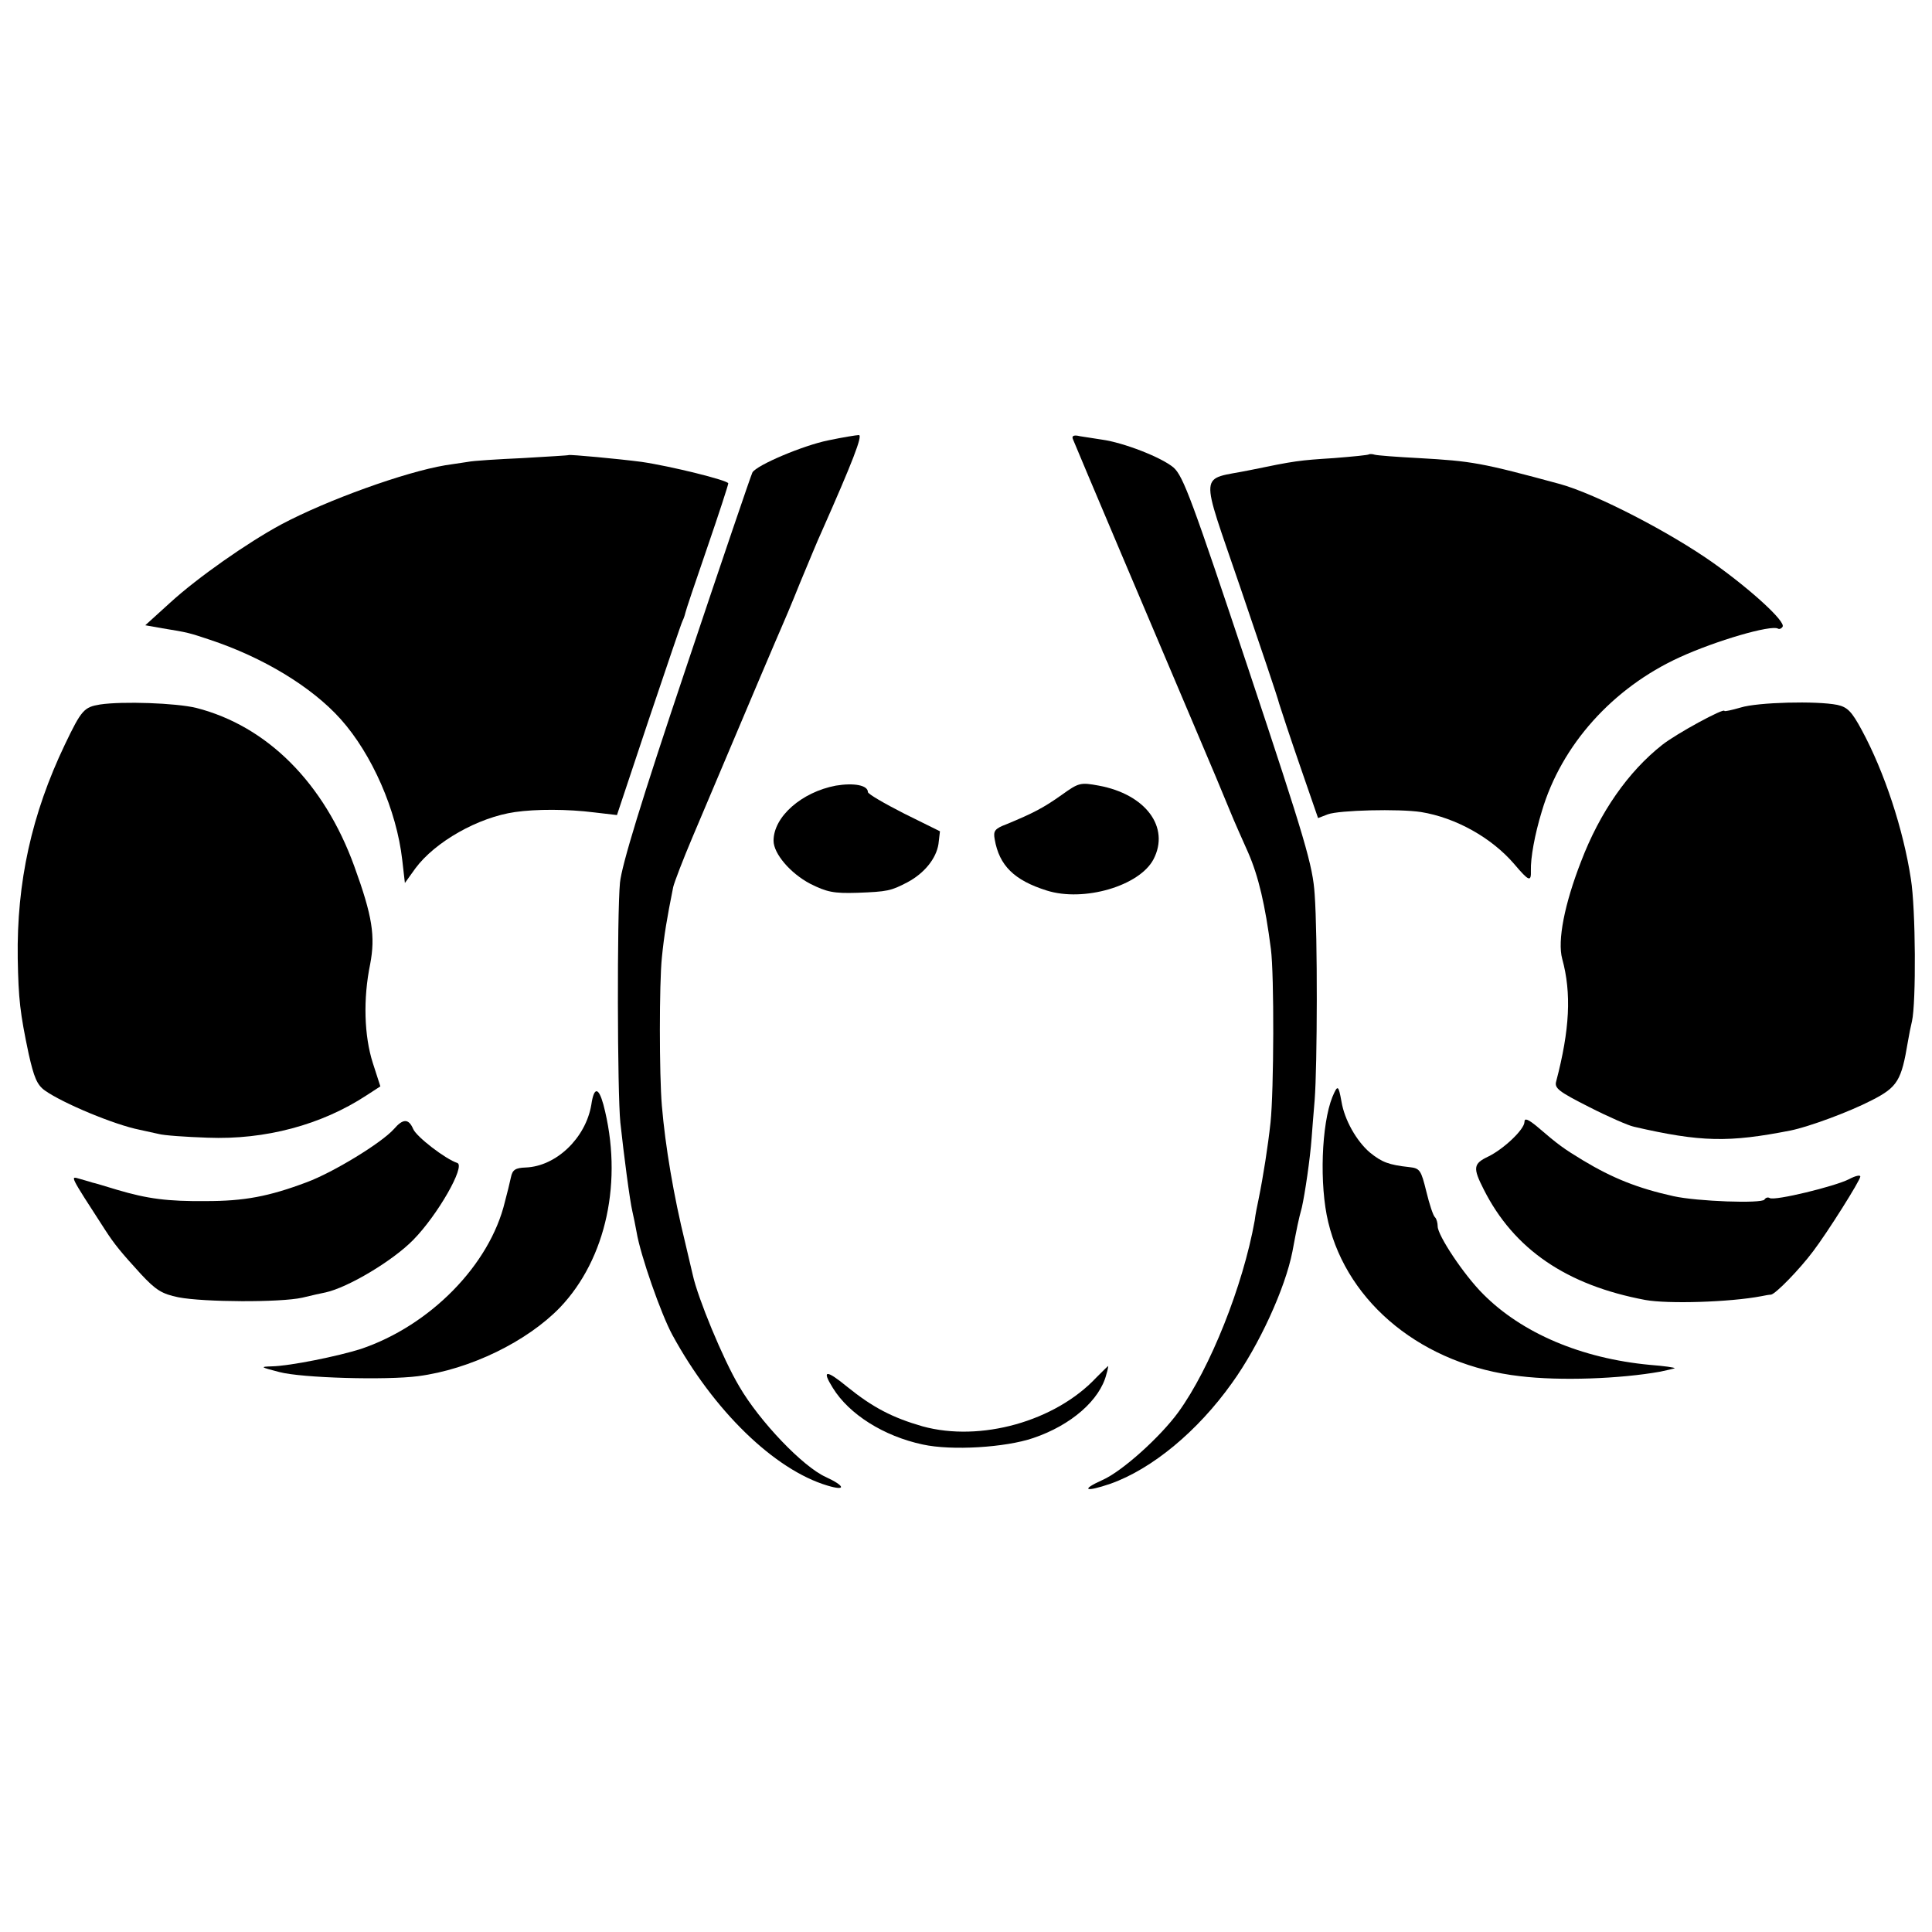 <?xml version="1.0" standalone="no"?>
<!DOCTYPE svg PUBLIC "-//W3C//DTD SVG 20010904//EN"
 "http://www.w3.org/TR/2001/REC-SVG-20010904/DTD/svg10.dtd">
<svg version="1.0" xmlns="http://www.w3.org/2000/svg"
 width="512pt" height="512pt" viewBox="0 0 512 512"
 preserveAspectRatio="xMidYMid meet">
<g transform="translate(0,512) scale(0.1,-0.1)"
fill="#000000" stroke="none">
<path d="M2195 3953 c-65 -13 -189 -65 -201 -85 -3 -5 -82 -237 -175 -515
-121 -360 -171 -525 -176 -572 -8 -85 -7 -557 1 -636 9 -83 25 -207 32 -236 3
-13 8 -37 11 -54 10 -61 65 -218 95 -273 109 -200 270 -357 411 -399 50 -15
47 -1 -5 23 -60 27 -175 147 -229 240 -43 72 -110 235 -123 295 -3 13 -12 51
-20 85 -31 126 -53 257 -62 364 -7 82 -7 324 0 392 6 60 13 102 30 187 3 13
26 73 51 132 171 405 227 536 235 554 5 11 28 65 50 120 23 55 48 116 57 135
82 185 110 257 99 257 -6 0 -43 -6 -81 -14z"/>
<path d="M2843 3957 c9 -23 229 -542 314 -742 47 -110 93 -220 103 -245 10
-25 32 -74 48 -110 27 -62 45 -138 60 -255 9 -69 8 -375 -1 -460 -7 -64 -19
-141 -32 -205 -3 -14 -8 -38 -10 -55 -31 -173 -118 -391 -202 -507 -48 -66
-149 -157 -201 -180 -60 -27 -46 -33 21 -10 110 39 231 139 322 267 72 100
141 251 160 348 12 64 16 84 25 117 8 35 22 129 26 185 1 17 5 62 8 100 7 90
8 435 0 545 -5 76 -24 141 -175 595 -149 447 -173 513 -199 536 -32 27 -132
66 -190 74 -19 3 -46 7 -58 9 -16 4 -22 1 -19 -7z"/>
<path d="M1507 3914 c-1 -1 -56 -4 -122 -8 -66 -3 -131 -7 -145 -10 -14 -2
-41 -6 -60 -9 -107 -18 -313 -92 -435 -157 -89 -48 -222 -141 -295 -208 l-65
-59 45 -8 c68 -11 71 -12 125 -30 142 -47 271 -125 348 -211 83 -93 148 -241
163 -373 l7 -61 28 39 c52 70 166 135 264 149 55 8 139 8 210 -1 l60 -7 84
252 c47 139 87 258 90 263 3 6 6 15 7 20 1 6 27 83 58 173 31 90 56 167 56
171 0 8 -154 46 -230 57 -61 8 -190 20 -193 18z"/>
<path d="M3628 3916 c-1 -2 -43 -6 -93 -10 -93 -6 -102 -7 -223 -32 -136 -28
-134 9 -25 -311 52 -153 99 -291 103 -308 5 -16 30 -92 56 -167 l47 -136 26
10 c30 11 188 15 247 6 92 -15 187 -68 247 -138 39 -46 45 -48 44 -17 -1 33
10 95 29 157 52 176 188 327 365 408 96 44 243 87 261 76 3 -2 9 0 12 5 9 13
-81 96 -182 168 -117 83 -311 183 -407 210 -210 57 -234 61 -375 69 -58 3
-110 7 -117 9 -6 2 -13 2 -15 1z"/>
<path d="M265 3253 c-42 -7 -49 -14 -93 -106 -88 -184 -128 -365 -125 -567 2
-108 6 -144 29 -253 14 -62 22 -82 43 -97 48 -34 185 -91 251 -104 14 -3 36
-8 50 -11 14 -4 72 -8 130 -10 153 -6 302 34 421 112 l37 24 -20 62 c-23 72
-26 170 -7 262 14 74 6 127 -42 259 -80 221 -231 372 -419 420 -54 13 -195 18
-255 9z"/>
<path d="M4613 3245 c-24 -7 -43 -11 -43 -9 0 9 -127 -60 -165 -90 -90 -71
-165 -178 -215 -309 -44 -113 -63 -210 -50 -258 25 -91 20 -188 -16 -325 -5
-18 7 -27 88 -68 51 -26 104 -49 118 -52 179 -41 251 -42 415 -10 49 10 155
49 215 80 69 35 79 53 96 155 3 18 8 43 11 55 11 49 10 297 -3 377 -20 131
-70 283 -130 394 -27 50 -38 61 -65 67 -55 11 -211 7 -256 -7z"/>
<path d="M2215 3038 c-90 -17 -165 -82 -165 -146 0 -34 44 -86 97 -114 44 -22
62 -26 125 -24 80 3 89 5 133 28 45 24 76 63 82 101 l4 34 -95 47 c-53 27 -96
52 -96 57 0 18 -37 25 -85 17z"/>
<path d="M2813 3013 c-48 -34 -75 -48 -145 -77 -32 -12 -36 -18 -32 -40 12
-70 52 -109 138 -136 98 -31 246 12 283 83 44 85 -21 172 -145 195 -49 9 -53
8 -99 -25z"/>
<path d="M3531 2213 c-29 -72 -35 -233 -11 -332 52 -217 253 -379 508 -408
107 -13 266 -7 372 12 19 4 36 8 38 9 1 2 -28 6 -66 9 -181 17 -339 84 -442
188 -51 51 -120 155 -120 179 0 9 -3 20 -7 24 -5 4 -15 35 -23 68 -14 57 -17
62 -45 65 -55 6 -73 13 -105 39 -35 30 -67 86 -75 135 -8 44 -10 45 -24 12z"/>
<path d="M1567 2192 c-15 -88 -93 -163 -174 -166 -27 -1 -35 -6 -39 -26 -3
-14 -10 -43 -16 -65 -40 -167 -198 -328 -382 -390 -60 -19 -187 -45 -236 -46
-32 -1 -30 -2 20 -15 60 -16 284 -22 368 -11 138 18 289 92 376 182 123 129
168 337 115 538 -13 47 -25 47 -32 -1z"/>
<path d="M4040 2147 c0 -20 -55 -72 -96 -92 -40 -19 -41 -30 -12 -87 80 -159
220 -254 428 -293 60 -11 224 -6 308 10 9 2 21 4 25 4 12 1 76 67 112 115 38
50 125 188 125 198 0 5 -13 2 -30 -7 -37 -19 -197 -58 -210 -50 -5 3 -11 1
-14 -4 -7 -11 -178 -5 -241 9 -95 21 -162 48 -240 95 -51 31 -64 40 -121 89
-24 20 -34 24 -34 13z"/>
<path d="M1044 2128 c-33 -37 -161 -115 -231 -141 -101 -38 -166 -50 -267 -50
-102 -1 -155 6 -236 30 -30 9 -59 18 -65 19 -5 2 -21 6 -34 10 -25 7 -29 14
68 -136 24 -37 41 -58 94 -116 40 -43 56 -53 100 -62 67 -13 270 -14 328 -1
24 6 52 12 62 14 59 13 177 83 232 139 65 66 139 196 117 204 -31 10 -108 69
-117 90 -12 28 -27 28 -51 0z"/>
<path d="M2905 1469 c-109 -116 -307 -171 -460 -129 -80 23 -132 50 -200 105
-56 46 -68 45 -38 -3 43 -70 135 -128 238 -150 77 -17 220 -8 293 17 101 34
177 101 194 169 4 12 5 22 5 22 -1 0 -15 -14 -32 -31z"/>
</g>
</svg>
